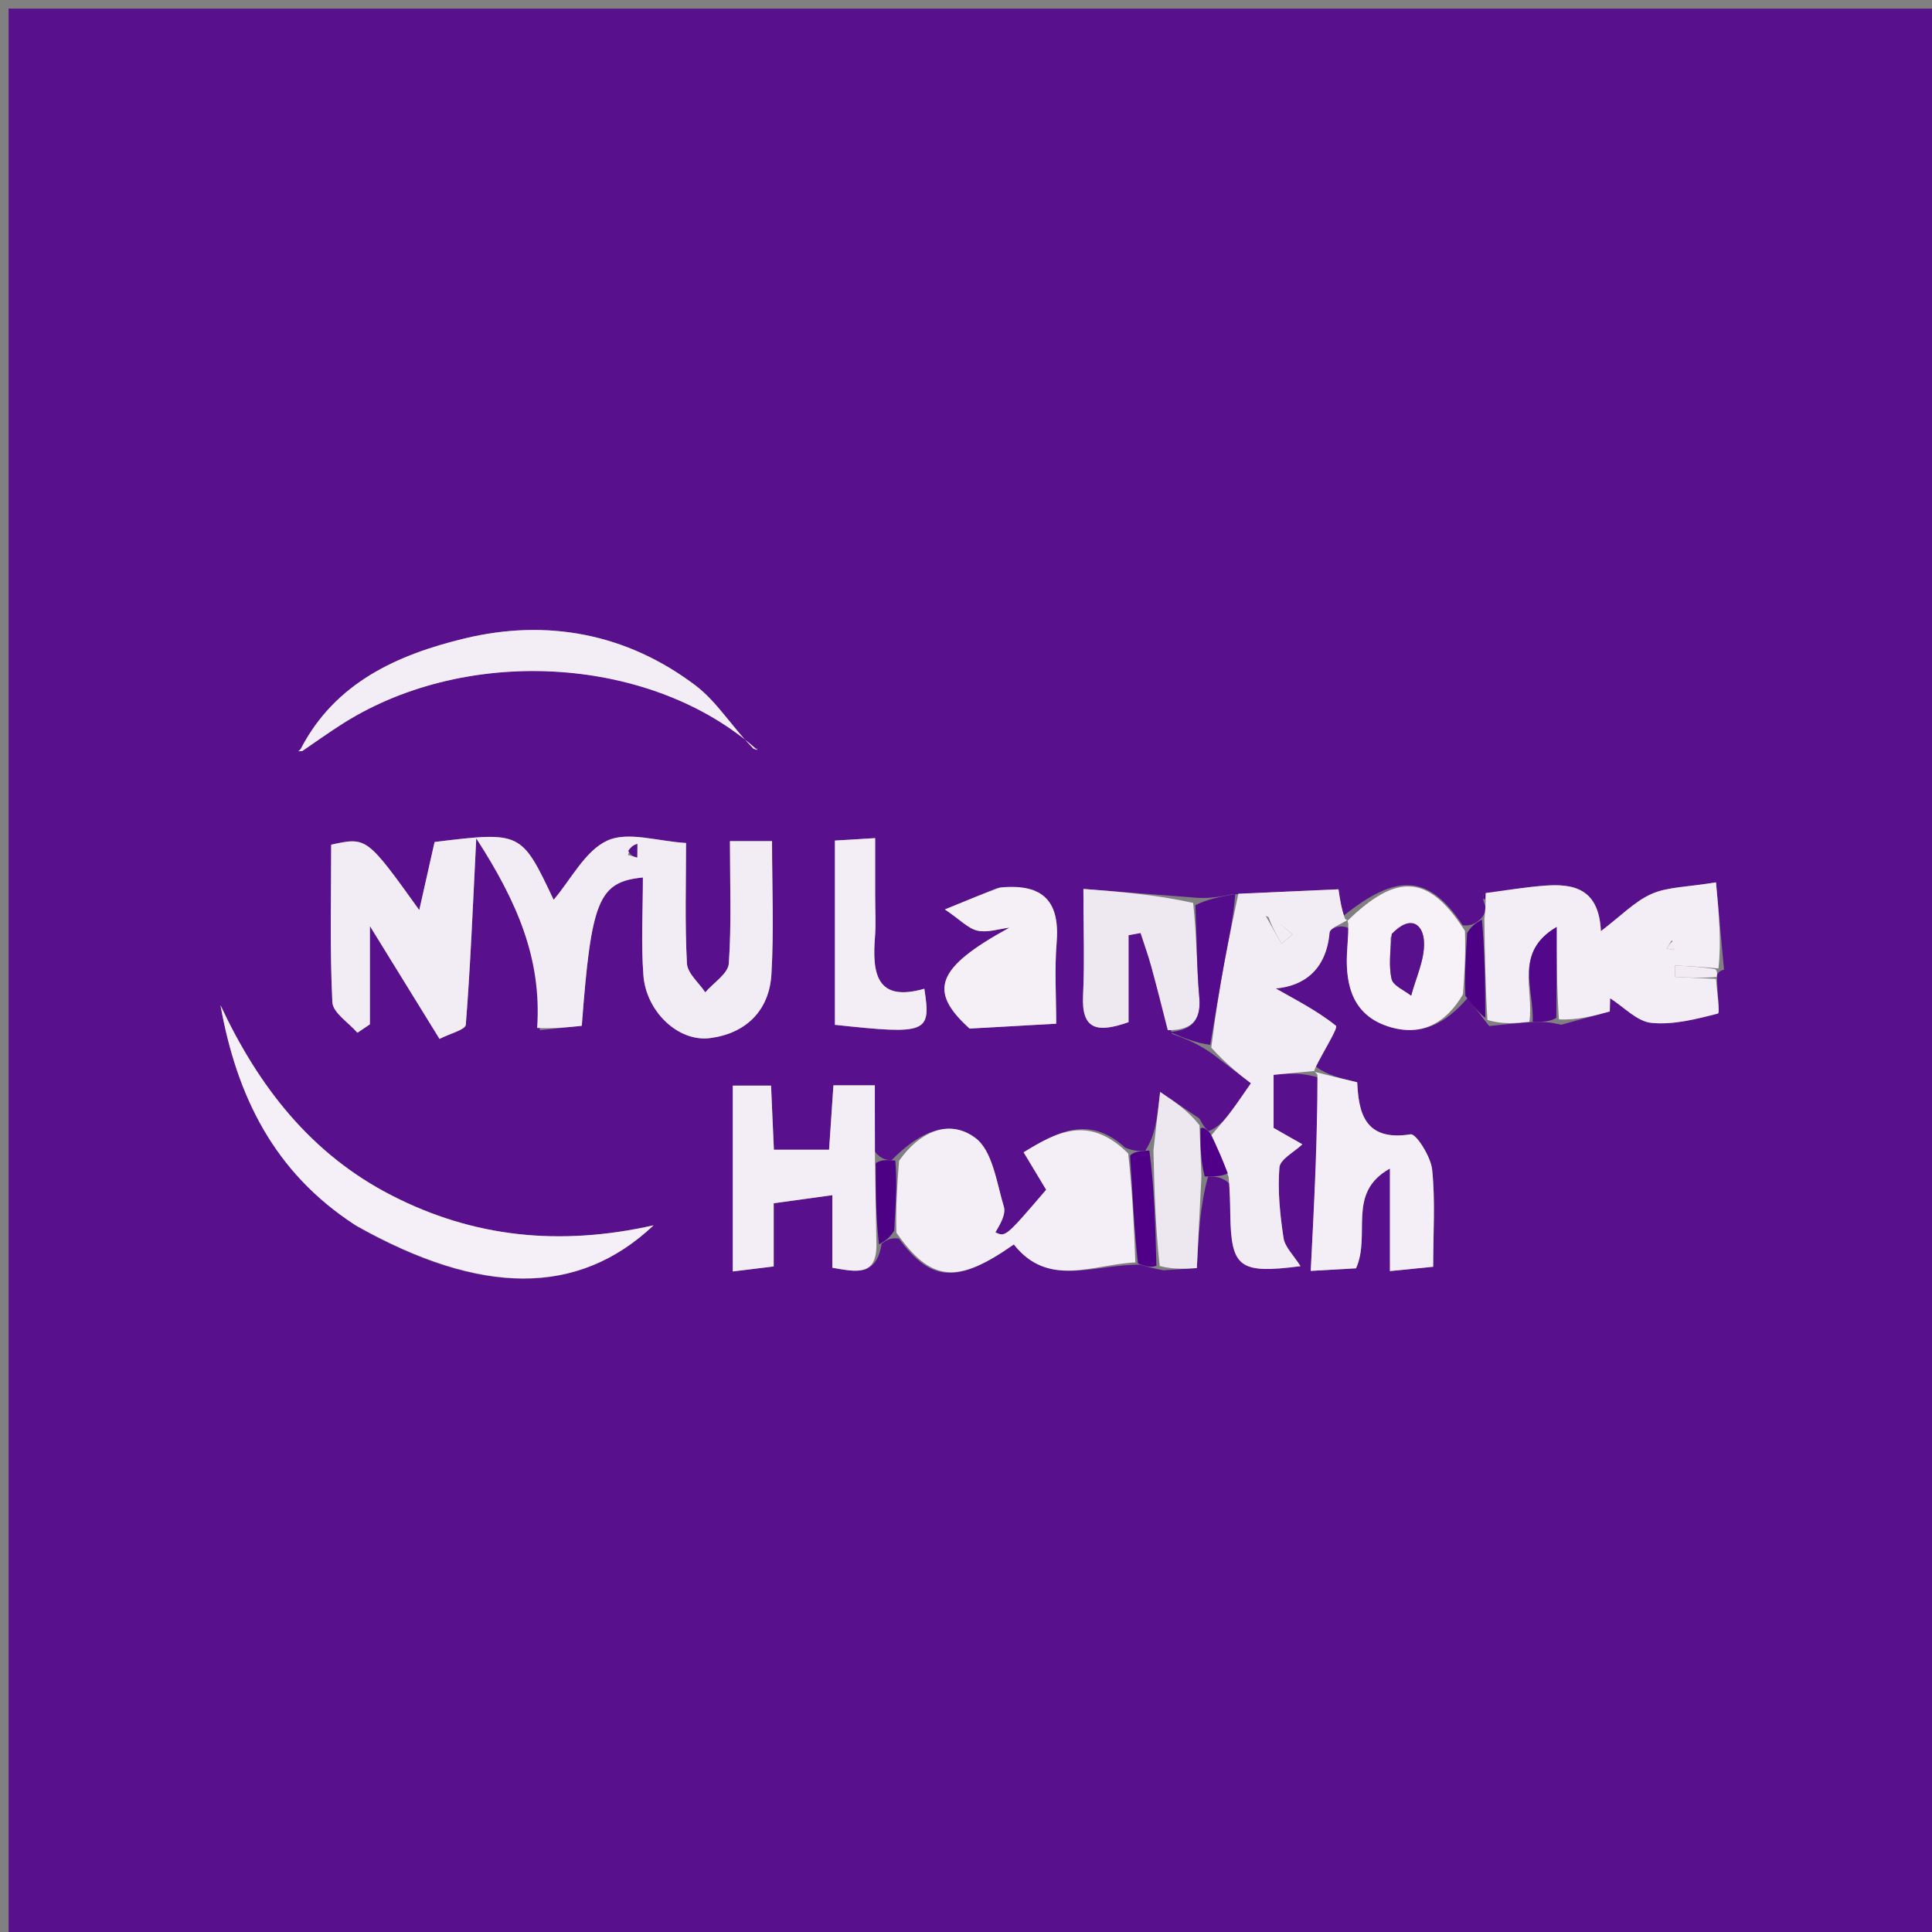 <svg version="1.1" id="Layer_1" xmlns="http://www.w3.org/2000/svg" xmlns:xlink="http://www.w3.org/1999/xlink" x="0px" y="0px"
	 width="100%" viewBox="0 0 225 225" enable-background="new 0 0 225 225" xml:space="preserve">
<rect x="0" y="0" width="225" height="225" fill="#808080" stroke="none"/>
<path fill="#58108D" opacity="1" stroke="none" 
	d="
M110,226 
	C73.333,226 37.167,226 1,226 
	C1,151 1,76 1,1 
	C76,1 151,1 226,1 
	C226,76 226,151 226,226 
	C187.5,226 149,226 110,226 
M135.467,147.942 
	C136.741,147.857 138.015,147.772 139.384,147.68 
	C139.572,143.919 139.744,140.463 140.694,137.01 
	C141.472,137.008 142.25,137.006 143.228,137.866 
	C143.244,139.024 143.259,140.181 143.277,141.338 
	C143.376,147.623 144.276,148.386 151.454,147.458 
	C150.653,146.18 149.641,145.24 149.479,144.172 
	C149.069,141.465 148.784,138.68 148.999,135.97 
	C149.076,135.004 150.736,134.163 151.673,133.265 
	C150.534,132.617 149.396,131.969 148.321,131.357 
	C148.321,129.312 148.321,127.238 148.321,125.172 
	C150.11,125.004 151.586,124.866 153.796,125.566 
	C153.419,132.925 153.043,140.283 152.648,148.009 
	C155.065,147.871 156.624,147.782 157.925,147.708 
	C159.696,143.722 156.772,138.928 161.871,136.088 
	C161.871,139.945 161.871,143.801 161.871,148.031 
	C163.956,147.822 165.327,147.684 166.909,147.526 
	C166.909,143.483 167.164,139.813 166.787,136.208 
	C166.629,134.698 164.917,131.998 164.275,132.101 
	C158.759,132.987 158.227,129.306 158.06,126.044 
	C156.053,125.563 154.532,125.199 153.214,124.184 
	C154.056,122.546 155.874,119.696 155.585,119.463 
	C153.326,117.642 150.662,116.325 148.578,115.117 
	C151.775,114.837 154.449,113.013 154.84,108.617 
	C154.89,108.062 156.211,107.621 157.105,108.12 
	C157.023,109.114 156.908,110.106 156.864,111.102 
	C156.697,114.88 157.632,118.192 161.584,119.511 
	C165.439,120.796 168.37,119.23 170.95,116.184 
	C171.615,117.118 172.28,118.053 173.433,119.493 
	C174.992,119.327 176.55,119.161 178.881,118.999 
	C179.653,119.002 180.425,119.006 181.811,119.342 
	C183.698,118.826 185.586,118.31 187.474,117.794 
	C187.487,117.282 187.5,116.77 187.513,116.257 
	C189.111,117.266 190.641,118.956 192.323,119.124 
	C194.865,119.378 197.544,118.688 200.071,118.034 
	C200.328,117.968 199.939,115.406 199.977,113.554 
	C199.977,113.554 200.045,113.094 200.779,112.933 
	C200.484,109.713 200.189,106.494 199.846,102.758 
	C196.442,103.319 194.199,103.281 192.339,104.107 
	C190.372,104.98 188.77,106.674 186.44,108.44 
	C186.209,103.453 183.236,102.879 179.815,103.148 
	C177.541,103.327 175.283,103.706 172.821,104.208 
	C172.647,104.466 172.665,104.724 173.022,105.652 
	C172.971,106.105 172.92,106.558 172.288,107.158 
	C171.816,107.514 171.344,107.87 170.348,107.756 
	C166.368,101.767 162.653,101.65 156.352,106.743 
	C156.193,105.678 156.034,104.613 155.878,103.567 
	C151.75,103.748 147.984,103.914 143.487,104.162 
	C142.047,104.443 140.607,104.724 138.64,104.493 
	C134.534,104.174 130.428,103.856 126.173,103.525 
	C126.173,108.292 126.319,112.117 126.133,115.926 
	C125.937,119.942 127.763,120.328 131.43,119.042 
	C131.43,115.613 131.43,112.261 131.43,108.909 
	C131.897,108.826 132.364,108.742 132.832,108.659 
	C133.256,109.976 133.731,111.28 134.095,112.613 
	C134.763,115.058 135.366,117.52 136.504,120.399 
	C137.959,120.942 139.414,121.486 141.114,122.674 
	C142.868,124.01 144.622,125.347 145.682,126.154 
	C144.857,127.329 144.098,128.476 143.271,129.571 
	C142.589,130.474 141.825,131.314 140.75,131.737 
	C140.471,131.485 140.192,131.233 139.67,130.252 
	C138.359,129.365 137.048,128.478 135.11,127.167 
	C134.733,130.45 134.531,132.21 133.378,134.012 
	C132.745,134.054 132.112,134.095 131.035,133.652 
	C126.781,129.75 122.98,131.897 119.209,134.196 
	C120.189,135.824 121.016,137.197 121.836,138.559 
	C117.105,144.075 117.105,144.075 115.926,143.517 
	C116.427,142.659 117.179,141.444 116.908,140.536 
	C116.066,137.721 115.589,134.003 113.579,132.514 
	C110.448,130.195 106.977,131.918 103.824,135.12 
	C103.238,135.082 102.651,135.044 101.884,134.127 
	C101.884,131.543 101.884,128.959 101.884,126.394 
	C99.839,126.394 98.573,126.394 97.061,126.394 
	C96.884,129.011 96.722,131.42 96.554,133.897 
	C94.242,133.897 92.216,133.897 90.127,133.897 
	C90.01,131.25 89.909,128.971 89.796,126.435 
	C88.18,126.435 86.81,126.435 85.342,126.435 
	C85.342,133.716 85.342,140.745 85.342,148.074 
	C87.107,147.857 88.492,147.687 90.105,147.489 
	C90.105,144.778 90.105,142.488 90.105,140.13 
	C92.421,139.811 94.467,139.529 96.935,139.189 
	C96.935,142.115 96.935,144.878 96.935,147.641 
	C99.676,148.11 102.071,148.699 102.673,144.839 
	C103.167,144.473 103.661,144.108 104.675,144.239 
	C108.469,149.352 111.493,149.538 118.071,144.927 
	C122.078,150.016 127.326,147.243 132.826,147.283 
	C133.454,147.473 134.081,147.663 135.467,147.942 
M88.008,87.2 
	C88.008,87.2 88.236,87.138 88.236,87.138 
	C88.236,87.138 88.083,87.288 87.342,87.087 
	C85.239,84.632 83.489,81.708 80.969,79.806 
	C72.959,73.764 63.685,72.035 54.08,74.359 
	C46.348,76.23 39.05,79.458 35.04,87.193 
	C34.979,87.312 34.844,87.394 34.743,87.493 
	C34.863,87.486 34.984,87.479 35.2,87.466 
	C36.776,86.397 38.386,85.23 40.069,84.176 
	C54.671,75.03 76.069,76.458 88.008,87.2 
M62.865,119.979 
	C64.53,119.804 66.196,119.63 67.754,119.466 
	C68.858,104.859 69.685,102.7 74.872,102.191 
	C74.872,106.027 74.647,109.827 74.931,113.588 
	C75.25,117.814 79,121.379 82.704,120.896 
	C86.858,120.354 89.589,117.707 89.84,113.457 
	C90.141,108.355 89.911,103.221 89.911,97.953 
	C88.124,97.953 86.729,97.953 85.009,97.953 
	C85.009,102.925 85.199,107.584 84.878,112.208 
	C84.796,113.385 83.094,114.45 82.136,115.566 
	C81.39,114.445 80.061,113.354 80,112.196 
	C79.752,107.556 79.897,102.895 79.897,98.175 
	C76.579,97.977 73.135,96.794 70.735,97.892 
	C68.139,99.081 66.518,102.399 64.481,104.796 
	C60.709,96.83 60.709,96.83 50.611,98.057 
	C50.09,100.375 49.577,102.656 48.828,105.986 
	C42.707,97.466 42.707,97.466 38.568,98.372 
	C38.568,104.439 38.404,110.589 38.707,116.716 
	C38.768,117.947 40.605,119.091 41.623,120.275 
	C42.109,119.948 42.595,119.62 43.08,119.293 
	C43.08,115.747 43.08,112.201 43.08,107.851 
	C46.056,112.674 48.553,116.722 51.186,120.99 
	C52.392,120.371 54.201,119.927 54.247,119.343 
	C54.784,112.557 55.056,105.75 55.464,97.633 
	C60.277,105.08 63.091,111.695 62.865,119.979 
M41.666,142.876 
	C55.966,150.897 67.29,151.019 76.117,142.701 
	C65.139,145.162 55.148,144.102 45.636,139.232 
	C36.194,134.397 30.104,126.526 25.676,117.063 
	C27.566,127.604 31.886,136.537 41.666,142.876 
M116.058,103.441 
	C114.419,104.113 112.781,104.786 110.042,105.91 
	C111.849,107.137 112.758,108.143 113.839,108.384 
	C114.995,108.643 116.312,108.182 117.559,108.035 
	C108.966,112.732 108.079,115.415 112.918,119.788 
	C116.858,119.566 120.036,119.387 123.007,119.22 
	C123.007,116.034 122.8,112.901 123.055,109.806 
	C123.439,105.127 121.656,102.833 116.058,103.441 
M101.921,103.686 
	C101.921,101.776 101.921,99.865 101.921,97.606 
	C99.846,97.732 98.446,97.817 97.233,97.891 
	C97.233,105.34 97.233,112.374 97.233,119.351 
	C107.982,120.505 108.46,120.325 107.647,115.149 
	C102.05,116.754 101.562,113.334 101.902,109.09 
	C102.021,107.609 101.921,106.11 101.921,103.686 
z"/>
<path fill="#F2EDF4" opacity="1" stroke="none" 
	d="
M62.554,119.717 
	C63.091,111.695 60.277,105.08 55.464,97.633 
	C55.056,105.75 54.784,112.557 54.247,119.343 
	C54.201,119.927 52.392,120.371 51.186,120.99 
	C48.553,116.722 46.056,112.674 43.08,107.851 
	C43.08,112.201 43.08,115.747 43.08,119.293 
	C42.595,119.62 42.109,119.948 41.623,120.275 
	C40.605,119.091 38.768,117.947 38.707,116.716 
	C38.404,110.589 38.568,104.439 38.568,98.372 
	C42.707,97.466 42.707,97.466 48.828,105.986 
	C49.577,102.656 50.09,100.375 50.611,98.057 
	C60.709,96.83 60.709,96.83 64.476,104.792 
	C66.518,102.399 68.139,99.081 70.735,97.892 
	C73.135,96.794 76.579,97.977 79.897,98.175 
	C79.897,102.895 79.752,107.556 80,112.196 
	C80.061,113.354 81.39,114.445 82.136,115.566 
	C83.094,114.45 84.796,113.385 84.878,112.208 
	C85.199,107.584 85.009,102.925 85.009,97.953 
	C86.729,97.953 88.124,97.953 89.911,97.953 
	C89.911,103.221 90.141,108.355 89.84,113.457 
	C89.589,117.707 86.858,120.354 82.704,120.896 
	C79,121.379 75.25,117.814 74.931,113.588 
	C74.647,109.827 74.872,106.027 74.872,102.191 
	C69.685,102.7 68.858,104.859 67.754,119.466 
	C66.196,119.63 64.53,119.804 62.554,119.717 
M73.119,99.566 
	C73.48,99.665 73.841,99.764 74.202,99.863 
	C74.209,99.337 74.215,98.81 74.222,98.284 
	C73.885,98.398 73.547,98.512 73.119,99.566 
z"/>
<path fill="#F2EDF5" opacity="1" stroke="none" 
	d="
M141.098,132.182 
	C141.825,131.314 142.589,130.474 143.271,129.571 
	C144.098,128.476 144.857,127.329 145.682,126.154 
	C144.622,125.347 142.868,124.01 141.063,122.006 
	C141.535,118.245 142.022,115.146 142.592,112.062 
	C143.085,109.392 143.673,106.74 144.219,104.08 
	C147.984,103.914 151.75,103.748 155.878,103.567 
	C156.034,104.613 156.193,105.678 156.632,106.991 
	C156.912,107.239 156.943,107.127 156.943,107.127 
	C156.211,107.621 154.89,108.062 154.84,108.617 
	C154.449,113.013 151.775,114.837 148.578,115.117 
	C150.662,116.325 153.326,117.642 155.585,119.463 
	C155.874,119.696 154.056,122.546 153.127,124.483 
	C153.04,124.783 153.061,124.728 153.061,124.728 
	C151.586,124.866 150.11,125.004 148.321,125.172 
	C148.321,127.238 148.321,129.312 148.321,131.357 
	C149.396,131.969 150.534,132.617 151.673,133.265 
	C150.736,134.163 149.076,135.004 148.999,135.97 
	C148.784,138.68 149.069,141.465 149.479,144.172 
	C149.641,145.24 150.653,146.18 151.454,147.458 
	C144.276,148.386 143.376,147.623 143.277,141.338 
	C143.259,140.181 143.244,139.024 143.087,137.08 
	C142.329,134.923 141.714,133.553 141.098,132.182 
M147.407,106.653 
	C148.02,107.738 148.632,108.823 149.244,109.909 
	C149.676,109.547 150.108,109.185 150.54,108.823 
	C149.666,108.056 148.793,107.29 147.407,106.653 
z"/>
<path fill="#F4EFF6" opacity="1" stroke="none" 
	d="
M104.704,135.195 
	C106.977,131.918 110.448,130.195 113.579,132.514 
	C115.589,134.003 116.066,137.721 116.908,140.536 
	C117.179,141.444 116.427,142.659 115.926,143.517 
	C117.105,144.075 117.105,144.075 121.836,138.559 
	C121.016,137.197 120.189,135.824 119.209,134.196 
	C122.98,131.897 126.781,129.75 131.388,134.333 
	C131.902,139.017 132.063,143.019 132.224,147.021 
	C127.326,147.243 122.078,150.016 118.071,144.927 
	C111.493,149.538 108.469,149.352 104.395,143.561 
	C104.311,140.32 104.507,137.758 104.704,135.195 
z"/>
<path fill="#F3EDF5" opacity="1" stroke="none" 
	d="
M173.018,103.996 
	C175.283,103.706 177.541,103.327 179.815,103.148 
	C183.236,102.879 186.209,103.453 186.44,108.44 
	C188.77,106.674 190.372,104.98 192.339,104.107 
	C194.199,103.281 196.442,103.319 199.846,102.758 
	C200.189,106.494 200.484,109.713 200.127,112.789 
	C198.001,112.58 196.526,112.513 195.052,112.447 
	C195.063,112.888 195.075,113.328 195.087,113.769 
	C196.675,113.847 198.263,113.924 199.85,114.002 
	C199.939,115.406 200.328,117.968 200.071,118.034 
	C197.544,118.688 194.865,119.378 192.323,119.124 
	C190.641,118.956 189.111,117.266 187.513,116.257 
	C187.5,116.77 187.487,117.282 187.474,117.794 
	C185.586,118.31 183.698,118.826 181.549,118.713 
	C181.288,114.709 181.288,111.334 181.288,107.959 
	C176.286,110.887 178.68,115.268 178.109,118.995 
	C176.55,119.161 174.992,119.327 173.223,118.782 
	C172.965,114.384 172.917,110.697 172.869,107.011 
	C172.92,106.558 172.971,106.105 173.013,105.074 
	C173.009,104.33 173.013,104.163 173.018,103.996 
M194.687,109.512 
	C194.491,109.827 194.294,110.141 194.098,110.456 
	C194.364,110.516 194.63,110.576 194.896,110.636 
	C194.958,110.286 195.021,109.936 194.687,109.512 
M195.502,116.469 
	C195.502,116.469 195.519,116.513 195.502,116.469 
z"/>
<path fill="#F5F0F7" opacity="1" stroke="none" 
	d="
M41.368,142.668 
	C31.886,136.537 27.566,127.604 25.676,117.063 
	C30.104,126.526 36.194,134.397 45.636,139.232 
	C55.148,144.102 65.139,145.162 76.117,142.701 
	C67.29,151.019 55.966,150.897 41.368,142.668 
z"/>
<path fill="#F3EEF5" opacity="1" stroke="none" 
	d="
M102.069,144.994 
	C102.071,148.699 99.676,148.11 96.935,147.641 
	C96.935,144.878 96.935,142.115 96.935,139.189 
	C94.467,139.529 92.421,139.811 90.105,140.13 
	C90.105,142.488 90.105,144.778 90.105,147.489 
	C88.492,147.687 87.107,147.857 85.342,148.074 
	C85.342,140.745 85.342,133.716 85.342,126.435 
	C86.81,126.435 88.18,126.435 89.796,126.435 
	C89.909,128.971 90.01,131.25 90.127,133.897 
	C92.216,133.897 94.242,133.897 96.554,133.897 
	C96.722,131.42 96.884,129.011 97.061,126.394 
	C98.573,126.394 99.839,126.394 101.884,126.394 
	C101.884,128.959 101.884,131.543 101.899,135.015 
	C101.966,138.933 102.017,141.964 102.069,144.994 
z"/>
<path fill="#F4EFF6" opacity="1" stroke="none" 
	d="
M153.026,124.809 
	C154.532,125.199 156.053,125.563 158.06,126.044 
	C158.227,129.306 158.759,132.987 164.275,132.101 
	C164.917,131.998 166.629,134.698 166.787,136.208 
	C167.164,139.813 166.909,143.483 166.909,147.526 
	C165.327,147.684 163.956,147.822 161.871,148.031 
	C161.871,143.801 161.871,139.945 161.871,136.088 
	C156.772,138.928 159.696,143.722 157.925,147.708 
	C156.624,147.782 155.065,147.871 152.648,148.009 
	C153.043,140.283 153.419,132.925 153.429,125.147 
	C153.061,124.728 153.04,124.783 153.026,124.809 
z"/>
<path fill="#F3EEF5" opacity="1" stroke="none" 
	d="
M88.233,87.37 
	C76.069,76.458 54.671,75.03 40.069,84.176 
	C38.386,85.23 36.776,86.397 35.2,87.466 
	C34.984,87.479 34.863,87.486 34.743,87.493 
	C34.844,87.394 34.979,87.312 35.04,87.193 
	C39.05,79.458 46.348,76.23 54.08,74.359 
	C63.685,72.035 72.959,73.764 80.969,79.806 
	C83.489,81.708 85.239,84.632 87.753,87.203 
	C88.164,87.319 88.233,87.37 88.233,87.37 
z"/>
<path fill="#EEE8F1" opacity="1" stroke="none" 
	d="
M135.996,119.974 
	C135.366,117.52 134.763,115.058 134.095,112.613 
	C133.731,111.28 133.256,109.976 132.832,108.659 
	C132.364,108.742 131.897,108.826 131.43,108.909 
	C131.43,112.261 131.43,115.613 131.43,119.042 
	C127.763,120.328 125.937,119.942 126.133,115.926 
	C126.319,112.117 126.173,108.292 126.173,103.525 
	C130.428,103.856 134.534,104.174 138.956,105.154 
	C139.39,109.265 139.364,112.73 139.671,116.164 
	C139.929,119.059 138.542,119.98 135.996,119.974 
z"/>
<path fill="#F4F0F6" opacity="1" stroke="none" 
	d="
M116.443,103.362 
	C121.656,102.833 123.439,105.127 123.055,109.806 
	C122.8,112.901 123.007,116.034 123.007,119.22 
	C120.036,119.387 116.858,119.566 112.918,119.788 
	C108.079,115.415 108.966,112.732 117.559,108.035 
	C116.312,108.182 114.995,108.643 113.839,108.384 
	C112.758,108.143 111.849,107.137 110.042,105.91 
	C112.781,104.786 114.419,104.113 116.443,103.362 
z"/>
<path fill="#F6F2F7" opacity="1" stroke="none" 
	d="
M157.024,107.623 
	C156.943,107.127 156.912,107.239 156.879,107.284 
	C162.653,101.65 166.368,101.767 170.609,108.415 
	C170.705,111.315 170.54,113.557 170.376,115.799 
	C168.37,119.23 165.439,120.796 161.584,119.511 
	C157.632,118.192 156.697,114.88 156.864,111.102 
	C156.908,110.106 157.023,109.114 157.024,107.623 
M161.953,109.158 
	C161.956,110.79 161.705,112.481 162.069,114.029 
	C162.251,114.805 163.549,115.32 164.343,115.954 
	C164.887,113.884 165.912,111.799 165.841,109.751 
	C165.769,107.665 164.327,106.42 161.953,109.158 
z"/>
<path fill="#F3EEF5" opacity="1" stroke="none" 
	d="
M101.921,104.153 
	C101.921,106.11 102.021,107.609 101.902,109.09 
	C101.562,113.334 102.05,116.754 107.647,115.149 
	C108.46,120.325 107.982,120.505 97.233,119.351 
	C97.233,112.374 97.233,105.34 97.233,97.891 
	C98.446,97.817 99.846,97.732 101.921,97.606 
	C101.921,99.865 101.921,101.776 101.921,104.153 
z"/>
<path fill="#EDE7F0" opacity="1" stroke="none" 
	d="
M134.329,133.971 
	C134.531,132.21 134.733,130.45 135.11,127.167 
	C137.048,128.478 138.359,129.365 139.693,131.039 
	C139.782,133.553 139.849,135.28 139.916,137.007 
	C139.744,140.463 139.572,143.919 139.384,147.68 
	C138.015,147.772 136.741,147.857 135.057,147.443 
	C134.54,142.619 134.434,138.295 134.329,133.971 
z"/>
<path fill="#550C8C" opacity="1" stroke="none" 
	d="
M136.25,120.187 
	C138.542,119.98 139.929,119.059 139.671,116.164 
	C139.364,112.73 139.39,109.265 139.219,105.41 
	C140.607,104.724 142.047,104.443 143.853,104.121 
	C143.673,106.74 143.085,109.392 142.592,112.062 
	C142.022,115.146 141.535,118.245 140.941,121.683 
	C139.414,121.486 137.959,120.942 136.25,120.187 
z"/>
<path fill="#53088B" opacity="1" stroke="none" 
	d="
M178.495,118.997 
	C178.68,115.268 176.286,110.887 181.288,107.959 
	C181.288,111.334 181.288,114.709 181.243,118.547 
	C180.425,119.006 179.653,119.002 178.495,118.997 
z"/>
<path fill="#500088" opacity="1" stroke="none" 
	d="
M133.853,133.992 
	C134.434,138.295 134.54,142.619 134.678,147.398 
	C134.081,147.663 133.454,147.473 132.525,147.152 
	C132.063,143.019 131.902,139.017 131.61,134.575 
	C132.112,134.095 132.745,134.054 133.853,133.992 
z"/>
<path fill="#4D0286" opacity="1" stroke="none" 
	d="
M170.663,115.991 
	C170.54,113.557 170.705,111.315 170.87,108.649 
	C171.344,107.87 171.816,107.514 172.578,107.085 
	C172.917,110.697 172.965,114.384 172.979,118.529 
	C172.28,118.053 171.615,117.118 170.663,115.991 
z"/>
<path fill="#4D0286" opacity="1" stroke="none" 
	d="
M102.371,144.916 
	C102.017,141.964 101.966,138.933 101.989,135.454 
	C102.651,135.044 103.238,135.082 104.264,135.158 
	C104.507,137.758 104.311,140.32 104.135,143.312 
	C103.661,144.108 103.167,144.473 102.371,144.916 
z"/>
<path fill="#F2EBF4" opacity="1" stroke="none" 
	d="
M199.914,113.778 
	C198.263,113.924 196.675,113.847 195.087,113.769 
	C195.075,113.328 195.063,112.888 195.052,112.447 
	C196.526,112.513 198.001,112.58 199.76,112.87 
	C200.045,113.094 199.977,113.554 199.914,113.778 
z"/>
<path fill="#500088" opacity="1" stroke="none" 
	d="
M140.305,137.009 
	C139.849,135.28 139.782,133.553 139.814,131.404 
	C140.192,131.233 140.471,131.485 140.924,131.96 
	C141.714,133.553 142.329,134.923 142.986,136.649 
	C142.25,137.006 141.472,137.008 140.305,137.009 
z"/>
<path fill="#F3EEF5" opacity="1" stroke="none" 
	d="
M88.124,87.304 
	C88.083,87.288 88.236,87.138 88.236,87.138 
	C88.236,87.138 88.008,87.2 88.121,87.285 
	C88.233,87.37 88.164,87.319 88.124,87.304 
z"/>
<path fill="#4D0286" opacity="1" stroke="none" 
	d="
M172.919,104.102 
	C173.013,104.163 173.009,104.33 172.939,104.739 
	C172.665,104.724 172.647,104.466 172.919,104.102 
z"/>
<path fill="#58108D" opacity="1" stroke="none" 
	d="
M73.164,99.096 
	C73.547,98.512 73.885,98.398 74.222,98.284 
	C74.215,98.81 74.209,99.337 74.202,99.863 
	C73.841,99.764 73.48,99.665 73.164,99.096 
z"/>
<path fill="#F2ECF4" opacity="1" stroke="none" 
	d="
M147.664,106.588 
	C148.793,107.29 149.666,108.056 150.54,108.823 
	C150.108,109.185 149.676,109.547 149.244,109.909 
	C148.632,108.823 148.02,107.738 147.664,106.588 
z"/>
<path fill="#F2EBF4" opacity="1" stroke="none" 
	d="
M194.885,109.549 
	C195.021,109.936 194.958,110.286 194.896,110.636 
	C194.63,110.576 194.364,110.516 194.098,110.456 
	C194.294,110.141 194.491,109.827 194.885,109.549 
z"/>
<path fill="#F2EBF4" opacity="1" stroke="none" 
	d="
M195.51,116.491 
	C195.519,116.513 195.502,116.469 195.51,116.491 
z"/>
<path fill="#58108D" opacity="1" stroke="none" 
	d="
M162.073,108.769 
	C164.327,106.42 165.769,107.665 165.841,109.751 
	C165.912,111.799 164.887,113.884 164.343,115.954 
	C163.549,115.32 162.251,114.805 162.069,114.029 
	C161.705,112.481 161.956,110.79 162.073,108.769 
z"/>
</svg>